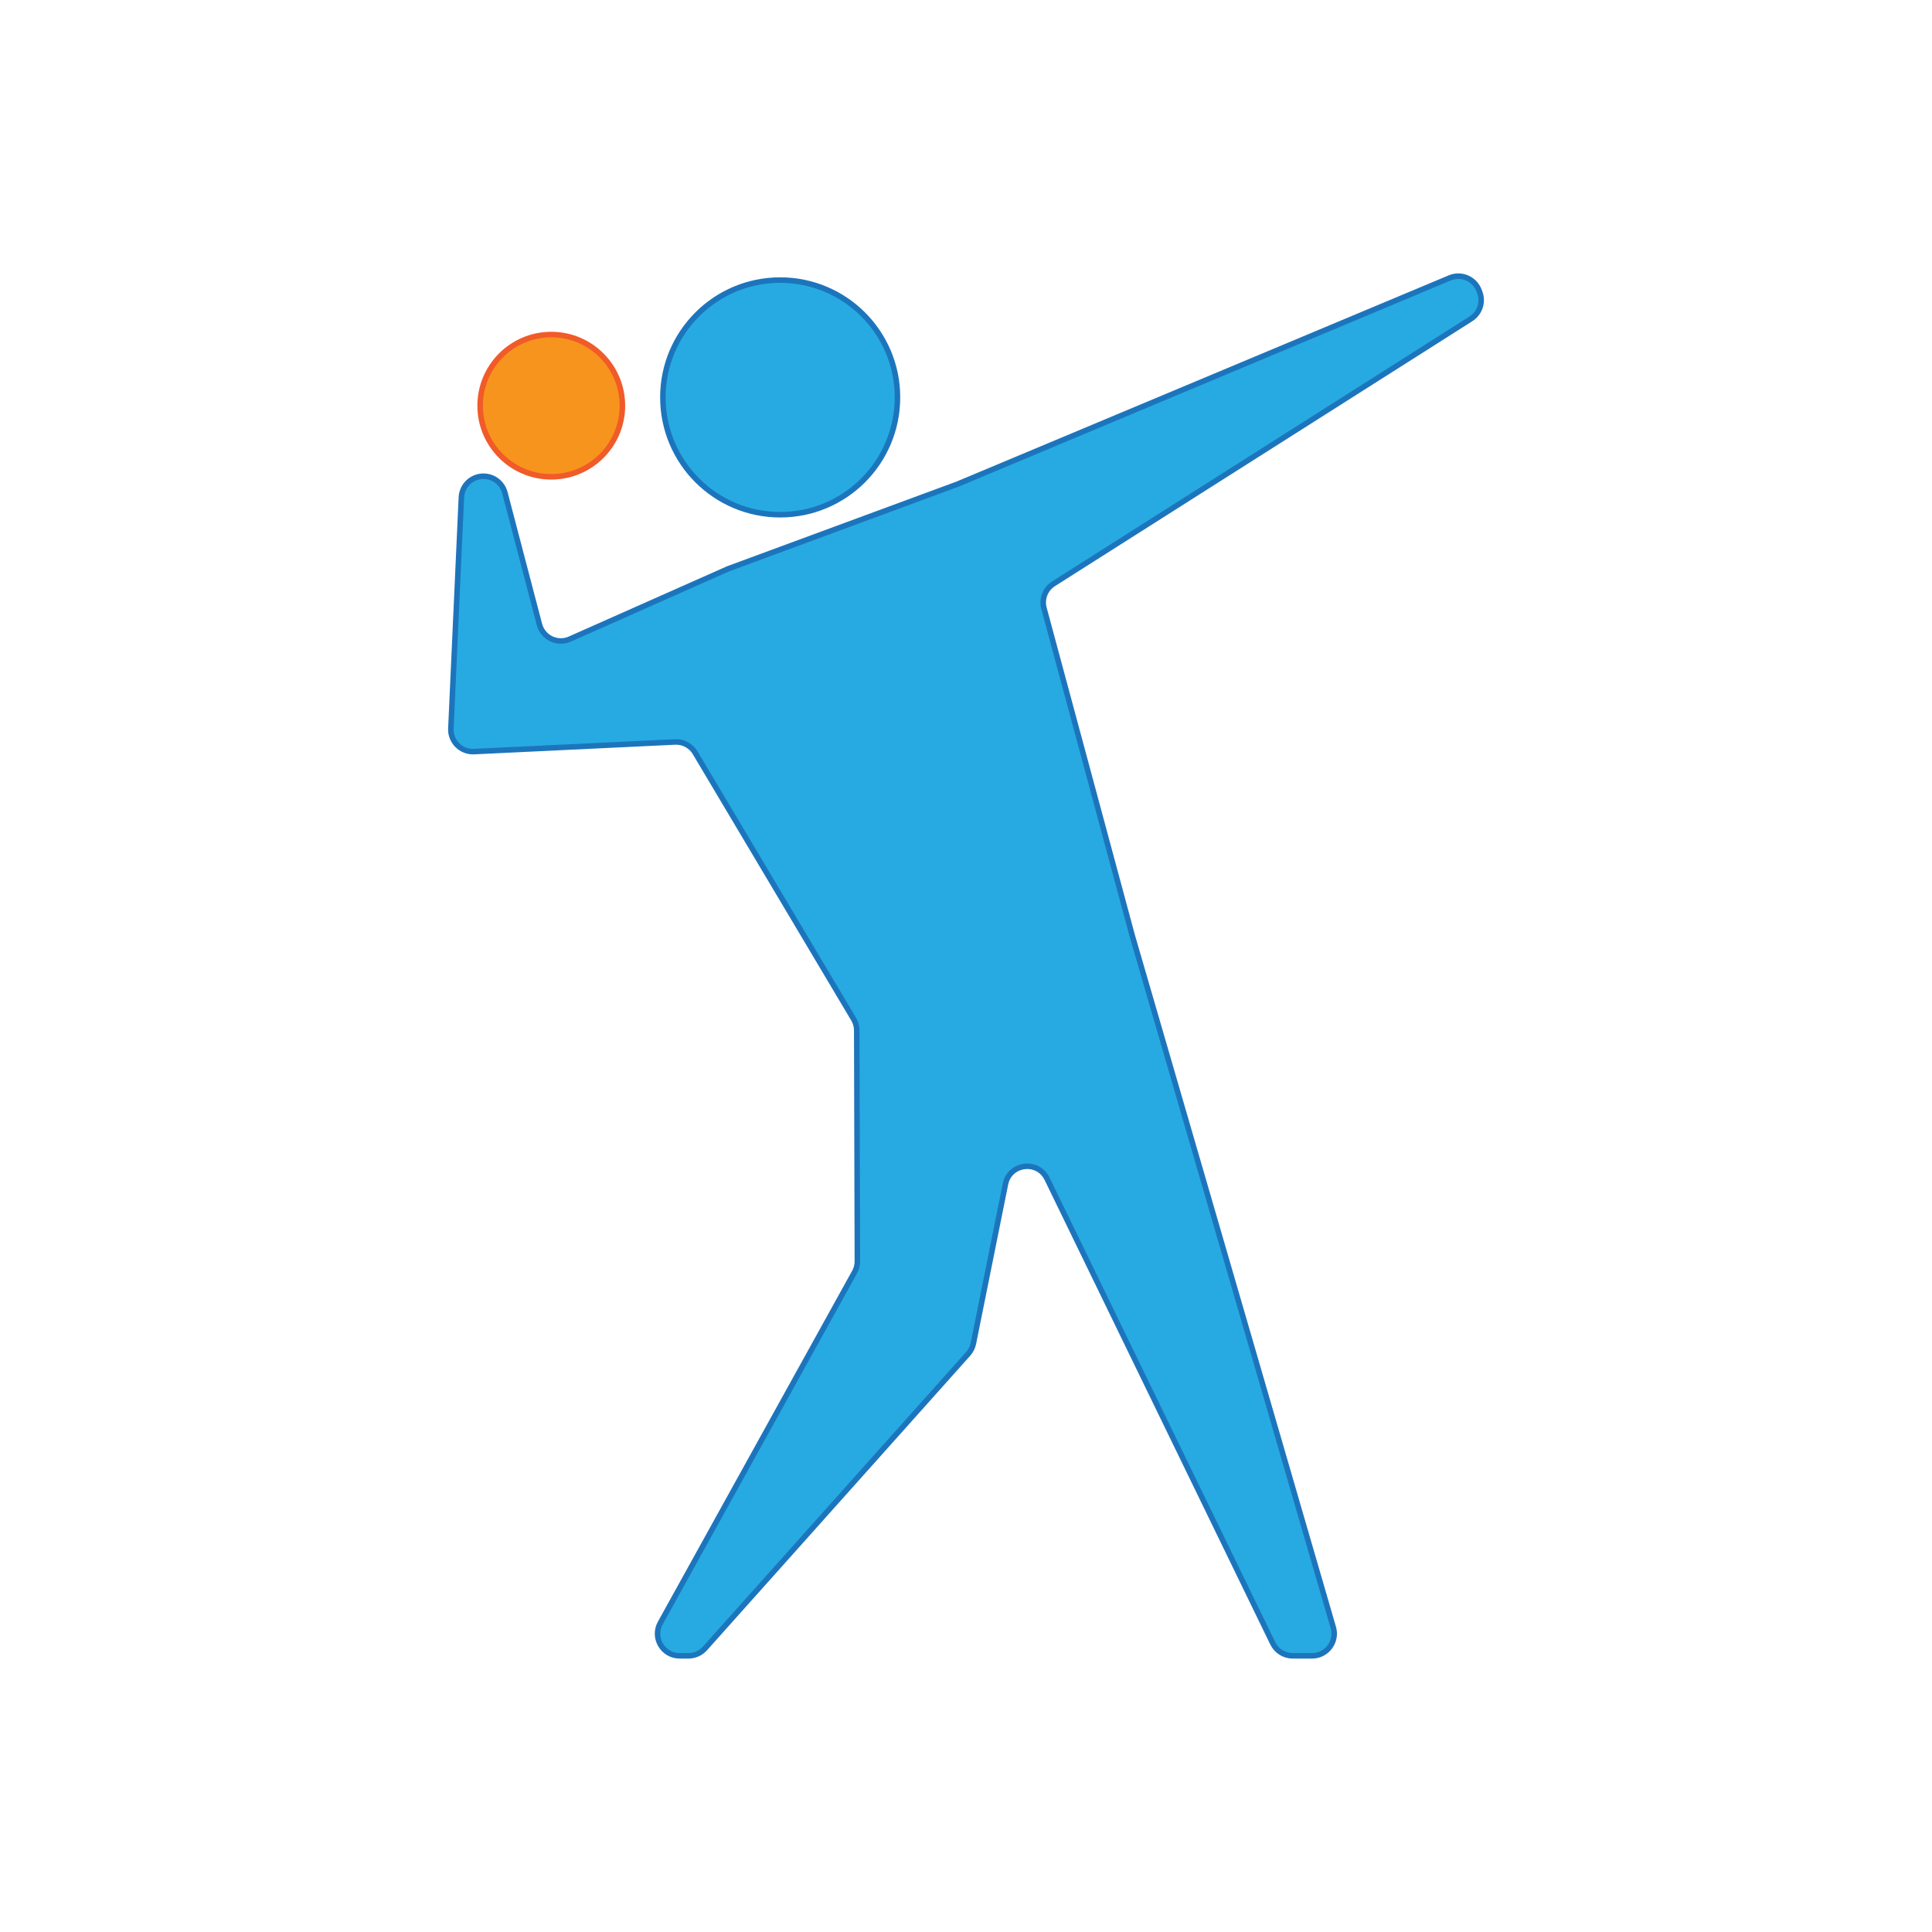 <?xml version="1.0" encoding="utf-8"?>
<!-- Generator: Adobe Illustrator 16.0.0, SVG Export Plug-In . SVG Version: 6.00 Build 0)  -->
<!DOCTYPE svg PUBLIC "-//W3C//DTD SVG 1.1//EN" "http://www.w3.org/Graphics/SVG/1.1/DTD/svg11.dtd">
<svg version="1.1" id="Layer_1" xmlns="http://www.w3.org/2000/svg" xmlns:xlink="http://www.w3.org/1999/xlink" x="0px" y="0px"
	 width="350px" height="350px" viewBox="0 0 350 350" enable-background="new 0 0 350 350" xml:space="preserve">
<g>
	<path fill-rule="evenodd" clip-rule="evenodd" fill="#27AAE1" stroke="#1C75BC" stroke-miterlimit="10" d="M162.585,71.986
		c0,11.746-9.51,21.259-21.248,21.259c-11.741,0-21.249-9.513-21.249-21.259c0-11.736,9.508-21.246,21.249-21.246
		C153.075,50.741,162.585,60.25,162.585,71.986z"/>
	<path fill-rule="evenodd" clip-rule="evenodd" fill="#F7941E" stroke="#F15A29" stroke-miterlimit="10" d="M112.754,73.497
		c0,7.114-5.77,12.883-12.887,12.883S86.98,80.61,86.98,73.497c0-7.118,5.77-12.891,12.887-12.891S112.754,66.379,112.754,73.497z"
		/>
	<path fill-rule="evenodd" clip-rule="evenodd" fill="#27AAE1" stroke="#1C75BC" stroke-miterlimit="10" d="M155.207,186.662
		l0.114,41.825c0.002,0.684-0.171,1.354-0.501,1.954l-35.195,63.575c-1.48,2.672,0.454,5.953,3.508,5.953h1.587
		c1.141,0,2.229-0.486,2.99-1.339l47.688-53.369c0.475-0.533,0.801-1.182,0.94-1.882l5.81-28.875
		c0.757-3.765,5.86-4.415,7.536-0.963l40.894,84.171c0.671,1.38,2.072,2.257,3.606,2.257h3.508c2.671,0,4.596-2.565,3.85-5.131
		l-36.433-125.365l-15.982-59.282c-0.458-1.695,0.241-3.489,1.723-4.43l75.616-47.999c1.6-1.015,2.271-3.013,1.606-4.789
		l-0.125-0.336c-0.797-2.133-3.206-3.175-5.306-2.295l-89.184,37.366l0,0l-41.45,15.299c-0.081,0.03-0.16,0.063-0.239,0.097
		l-28.541,12.672c-2.259,1.002-4.879-0.257-5.506-2.648l-6.254-23.862c-0.539-2.054-2.585-3.333-4.667-2.916l0,0
		c-1.807,0.362-3.134,1.91-3.218,3.75l-1.902,41.871c-0.107,2.36,1.838,4.3,4.198,4.187l36.416-1.744
		c1.48-0.071,2.88,0.681,3.638,1.955l28.711,48.256C155.01,185.241,155.204,185.945,155.207,186.662z"/>
</g>
</svg>
